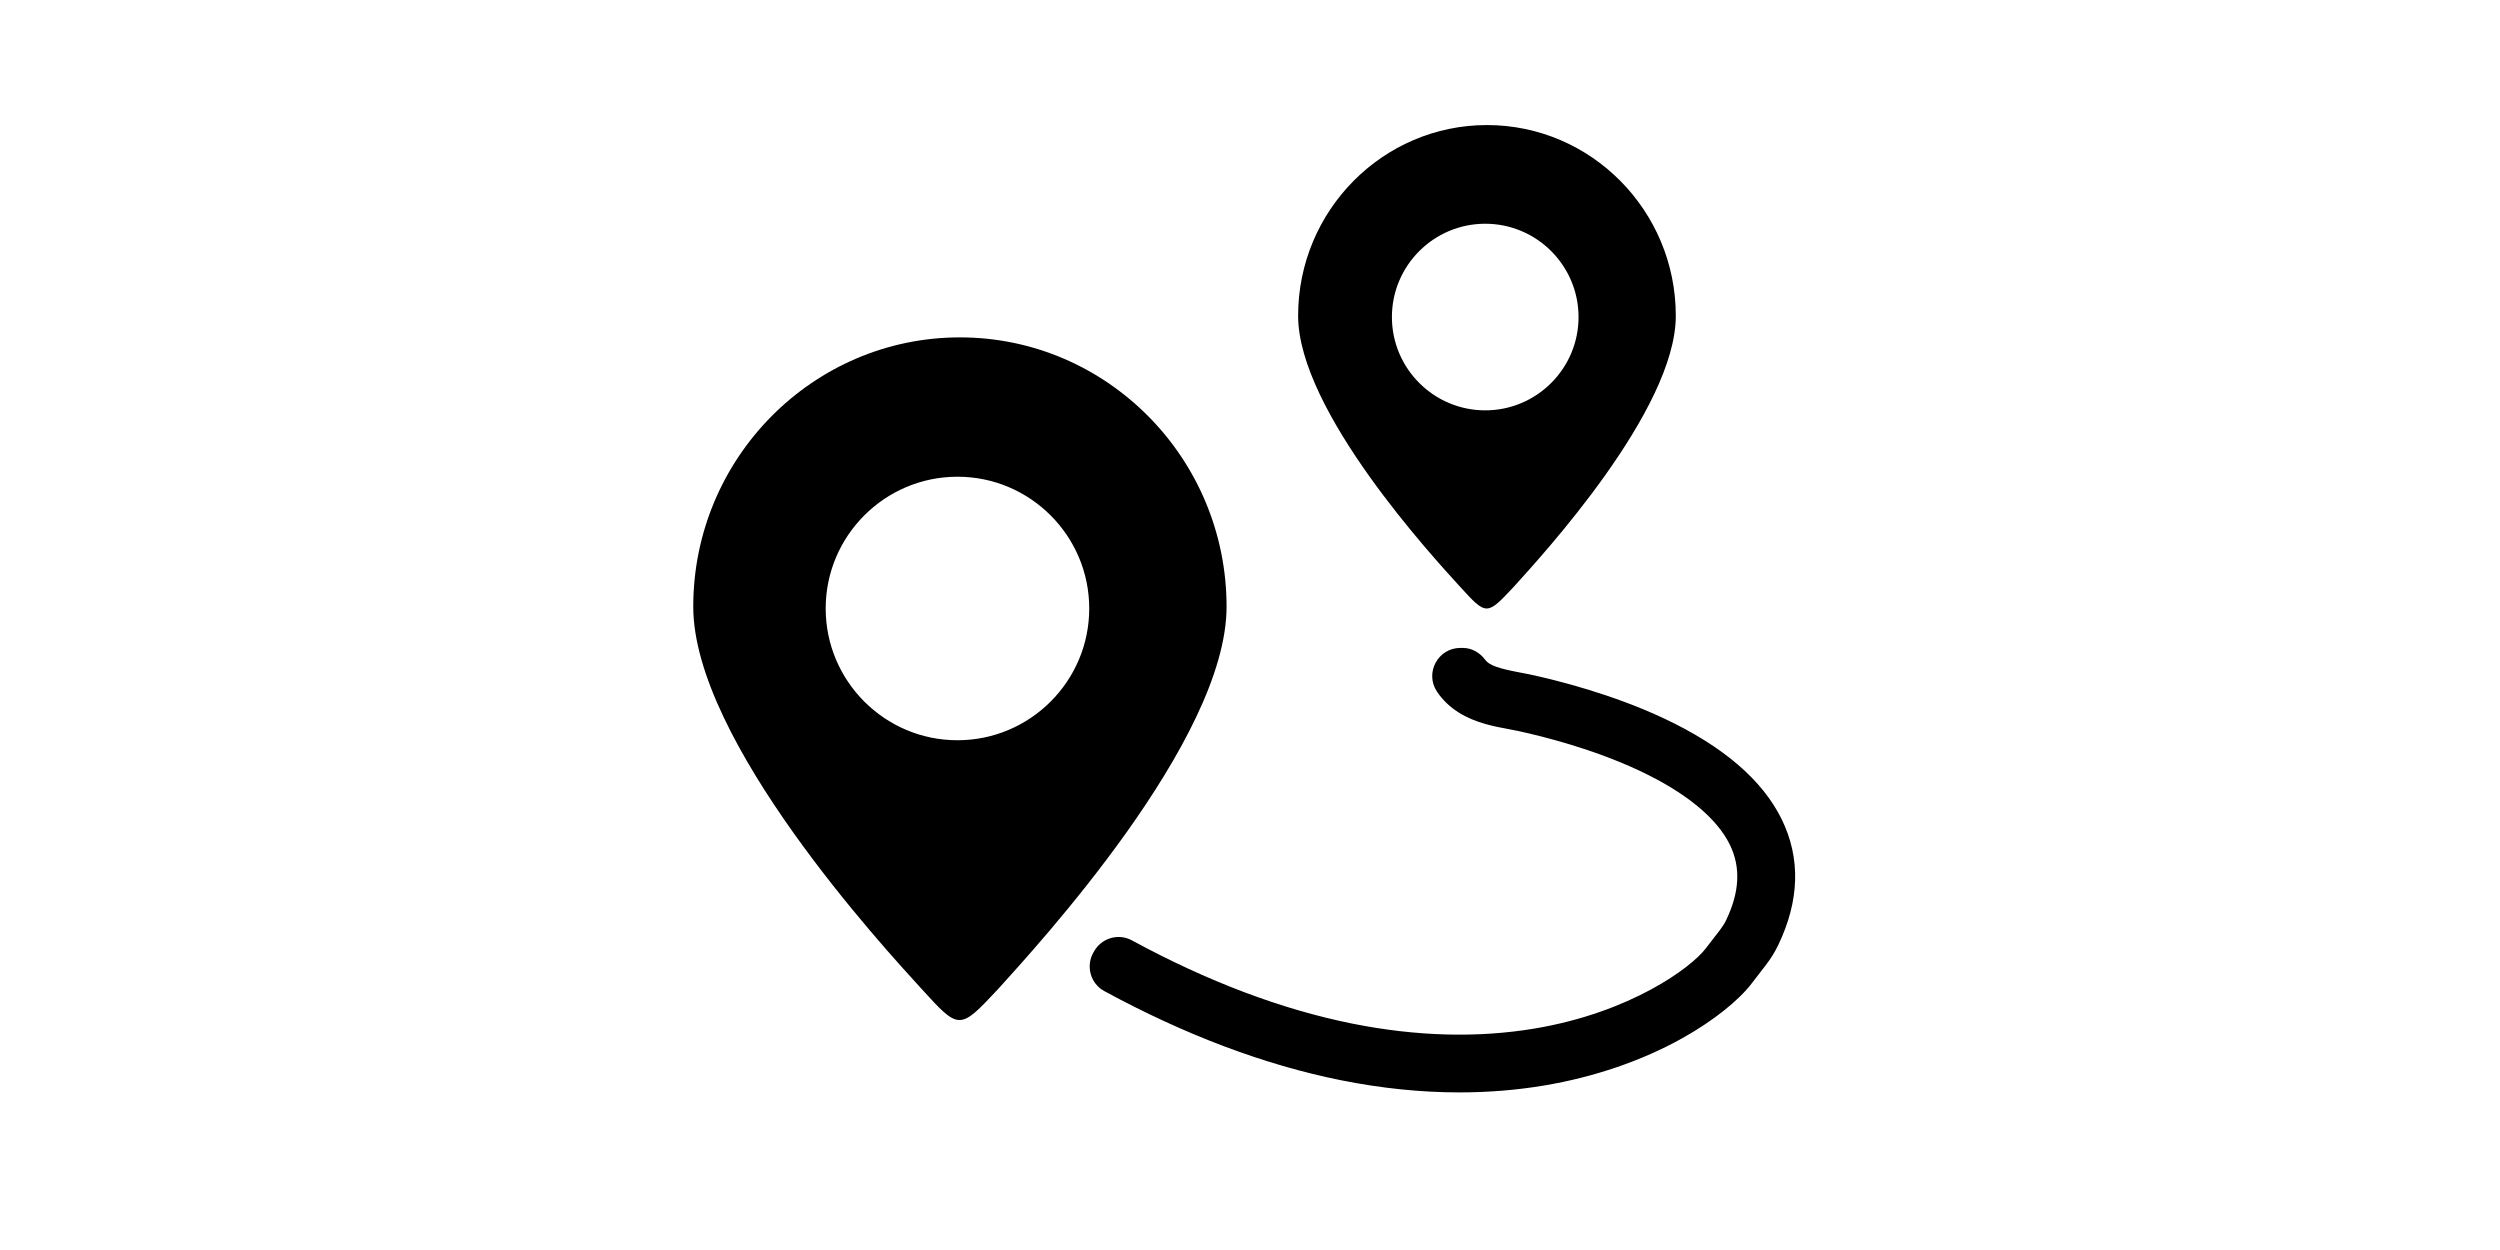 <?xml version="1.0" standalone="no"?><!DOCTYPE svg PUBLIC "-//W3C//DTD SVG 1.1//EN" "http://www.w3.org/Graphics/SVG/1.1/DTD/svg11.dtd"><svg class="icon" height="512" viewBox="0 0 1024 1024" version="1.1" xmlns="http://www.w3.org/2000/svg"><path d="M706.117 517.663M274.358 276.382c-120.451 0-218.446 98.973-218.446 220.629 0 109.815 156.233 279.33 187.132 313.193 30.898 33.883 30.898 33.883 62.706-0.1 31.254-34.622 187.052-203.498 187.052-313.093C492.803 375.355 394.81 276.382 274.358 276.382zM272.353 606.409c-59.524 0-107.949-48.424-107.949-107.949 0-59.504 48.424-107.928 107.949-107.928s107.949 48.424 107.949 107.928C380.302 558.005 331.877 606.409 272.353 606.409zM728.349 480.413c22.133-24.518 132.466-144.111 132.466-221.724 0-86.152-69.397-156.244-154.697-156.244s-154.697 70.09-154.697 156.244c0 77.768 110.64 197.814 132.522 221.794C705.823 504.479 705.823 504.479 728.349 480.413zM628.252 259.716c0-42.14 34.293-76.432 76.446-76.432 42.153 0 76.446 34.293 76.446 76.432 0 42.167-34.293 76.446-76.446 76.446C662.545 336.162 628.252 301.869 628.252 259.716zM947.57 671.166c-15.705-32.097-48.048-59.848-96.131-82.482-42.297-19.909-87.241-31.229-110.268-36.204-2.738-0.591-5.62-1.125-8.406-1.641-17.464-3.234-24.931-5.996-28.075-10.277-4.361-5.938-10.997-9.78-18.365-9.78l-1.979 0c-18.346 0-29.362 20.431-19.223 35.723 4.547 6.856 10.614 12.688 18.131 17.359 13.567 8.432 28.72 11.239 40.896 13.493 2.56 0.475 4.979 0.922 7.031 1.365 21.057 4.55 62.061 14.856 100.111 32.766 37.566 17.683 63.081 38.592 73.784 60.469 9.059 18.514 8.058 38.763-3.061 61.903-1.255 2.608-2.924 5.272-4.96 7.912l-11.41 14.787-0.196 0.258c-11.823 15.764-61.658 52.578-140.238 65.755-46.748 7.839-97.019 6.481-149.407-4.032-57.949-11.629-118.598-34.544-180.561-68.194-10.941-5.942-24.632-2.012-30.854 8.773l-0.628 1.09c-6.451 11.183-2.475 25.533 8.87 31.694 66.148 35.924 131.267 60.461 193.863 73.024 33.115 6.645 65.566 9.971 97.073 9.971 23.733 0 46.933-1.888 69.467-5.667 40.95-6.866 80.064-20.258 113.115-38.73 24.9-13.916 46.206-30.785 57.042-45.157l11.322-14.672c4.049-5.252 7.463-10.742 10.144-16.32C962.212 737.813 963.193 703.096 947.57 671.166z" /></svg>
